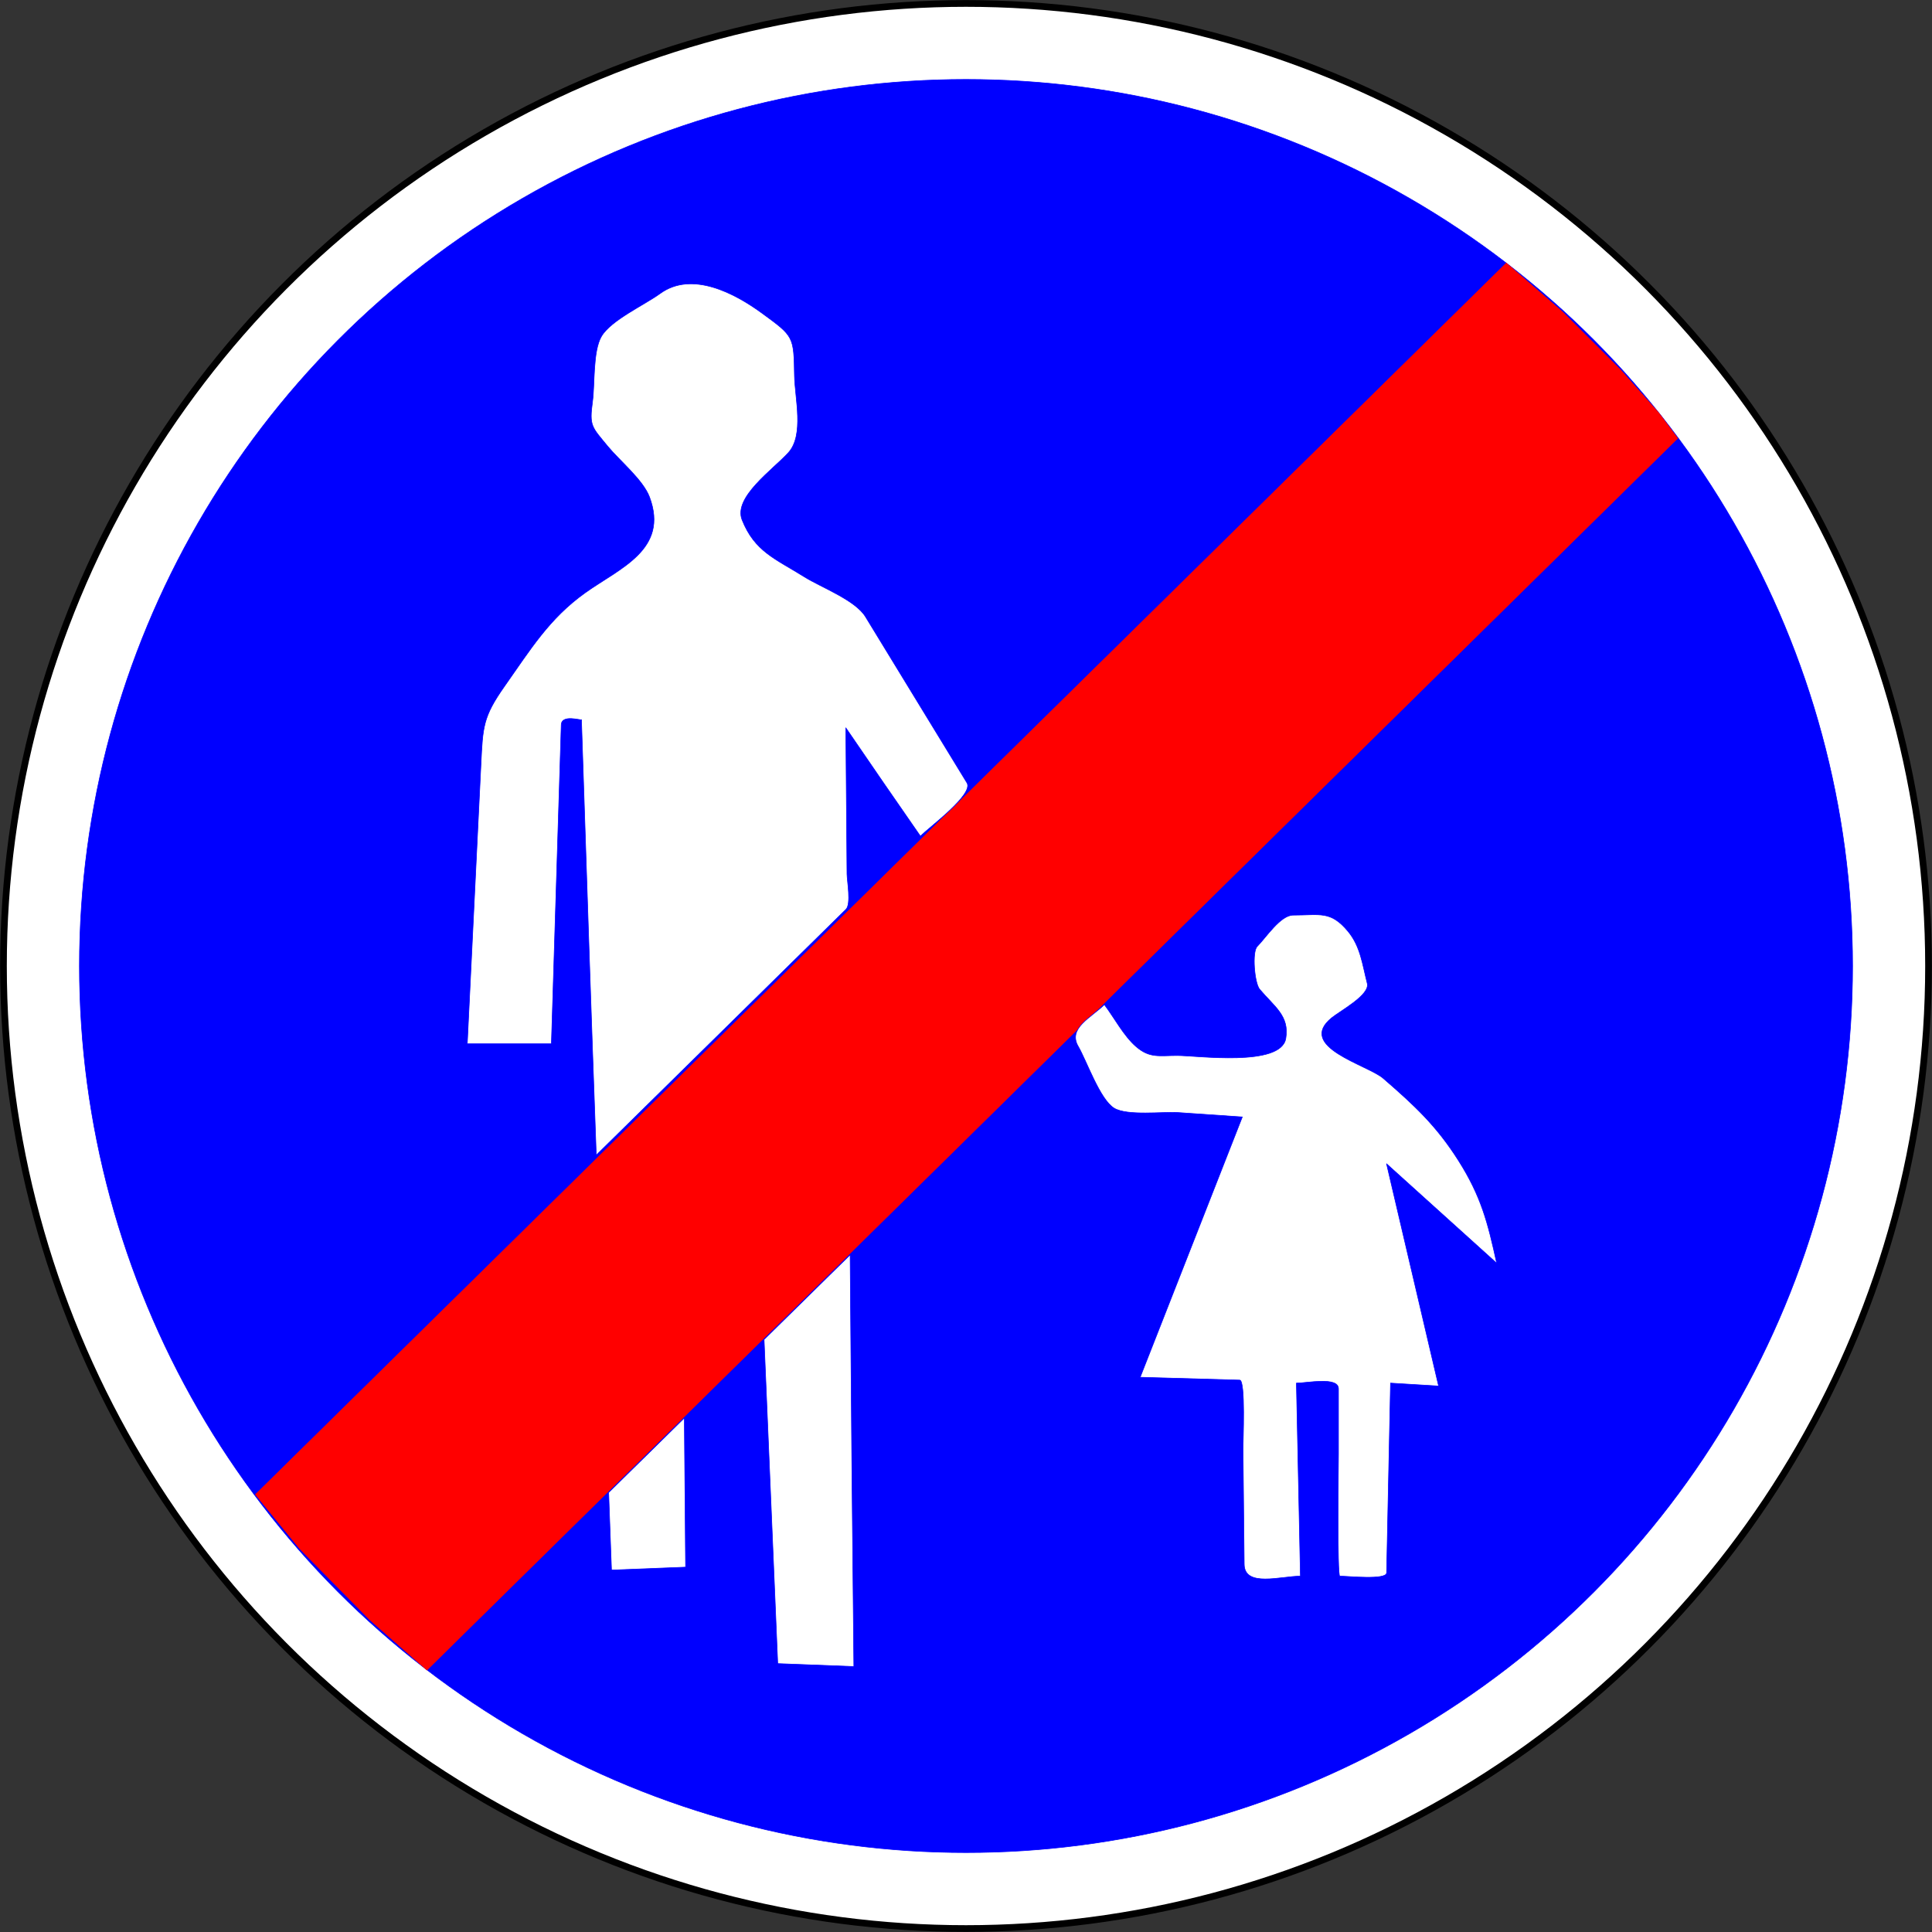 <?xml version="1.0" encoding="utf-8"?>
<!-- Generator: Adobe Illustrator 13.0.0, SVG Export Plug-In . SVG Version: 6.00 Build 14948)  -->
<!DOCTYPE svg PUBLIC "-//W3C//DTD SVG 1.1//EN" "http://www.w3.org/Graphics/SVG/1.1/DTD/svg11.dtd">
<svg version="1.1" id="Layer_1" xmlns="http://www.w3.org/2000/svg" xmlns:xlink="http://www.w3.org/1999/xlink" x="0px" y="0px"
	 width="576px" height="576px" viewBox="-0.943 -0.943 576 576" enable-background="new -0.943 -0.943 576 576"
	 xml:space="preserve">
<rect x="-0.943" y="-0.943" width="576" height="576" fill="#333333" stroke="none"/>
<circle fill="#FFFFFF" stroke="#000000" stroke-width="2" stroke-linecap="round" stroke-linejoin="round" cx="287.057" cy="287.057" r="286.969"/>
<circle fill="#0000FF" stroke="#0000FF" stroke-width="0.176" stroke-linecap="round" stroke-linejoin="round" cx="287.057" cy="287.057" r="264.318"/>
<polygon fill="#FF0000" stroke="#FF0000" stroke-width="0.176" stroke-linecap="round" stroke-linejoin="round" points="
	75.221,444.615 88.475,460.852 109.303,481.975 126.343,496.951 499.226,129.741 493.631,122.208 482.198,109.327 464.927,92.073 
	448.143,77.491 "/>
<path fill="#FFFFFF" stroke="#0000FF" stroke-width="0.176" stroke-linecap="round" stroke-linejoin="round" d="M163.45,310.25
	c-8.36,0-16.719,0-25.079,0c1.357-27.729,2.714-55.457,4.071-83.186c0.553-11.307,0.564-14.229,7.058-23.442
	c7.673-10.889,13.293-20.168,24.024-27.833c10.297-7.354,25.024-12.873,19.185-28.52c-1.922-5.148-8.934-10.867-12.411-15.096
	c-4.855-5.906-5.59-6.057-4.573-13.472c0.696-5.085,0.049-14.932,2.653-19.368c2.843-4.839,12.904-9.417,17.459-12.742
	c9.491-6.926,22.326-0.058,30.312,5.769c9.652,7.045,9.552,6.902,9.771,18.748c0.125,6.734,2.946,17.63-1.807,22.893
	c-4.505,4.989-16.511,13.301-13.809,20.063c3.785,9.472,9.9,11.556,18.647,17.027c4.834,3.024,15.089,6.851,18.13,11.83
	c4.911,8.039,9.822,16.078,14.733,24.117c5.176,8.473,10.352,16.946,15.528,25.418c2.07,3.39-11.045,13.08-13.882,15.872
	c-7.456-10.734-14.88-21.485-22.236-32.288c0.119,14.535,0.237,29.07,0.356,43.605c0.018,2.065,1.294,8.944-0.307,10.52
	c-3.476,3.421-6.951,6.841-10.426,10.262c-21.338,21.003-42.678,42.005-64.017,63.007c-1.507-41.127-2.853-82.258-4.207-123.39
	c-0.07-2.145-0.142-4.291-0.212-6.436c0.012,0.352-5.923-1.708-6.023,1.557c-0.313,10.095-0.625,20.191-0.938,30.287
	C164.787,267.051,164.118,288.65,163.45,310.25"/>
<path fill="#FFFFFF" stroke="#0000FF" stroke-width="0.176" stroke-linecap="round" stroke-linejoin="round" d="M328.303,298.568
	c2.967,3.918,5.79,9.367,9.506,12.554c4.059,3.479,6.843,2.626,12.288,2.626c5.74,0,30.838,3.466,32.3-5.07
	c1.154-6.744-3.441-9.521-7.787-14.678c-1.56-1.852-2.33-11.172-0.726-12.783c2.598-2.608,6.91-9.323,10.715-9.323
	c8.065,0,11.145-1.386,16.288,4.759c3.783,4.521,4.331,9.889,5.795,15.589c0.877,3.41-7.951,8.137-10.528,10.207
	c-10.813,8.685,10.67,14.102,15.269,18.08c9.388,8.123,15.927,14.205,22.505,24.609c6.647,10.518,8.671,18.243,11.345,30.519
	c-10.947-9.882-21.895-19.765-32.842-29.646c5.175,22.09,10.351,44.178,15.524,66.269c-4.776-0.291-9.554-0.581-14.331-0.872
	c-0.267,12.853-0.532,25.705-0.8,38.558c-0.125,6.008-0.25,12.016-0.374,18.022c-0.046,2.207-11.603,0.969-13.95,0.969
	c-0.831,0-0.4-33.494-0.4-36.438c0-6.473,0-12.944,0-19.417c0-3.699-9.435-1.692-12.539-1.692
	c0.398,19.183,0.796,38.366,1.194,57.549c-5.803,0-16.686,3.44-16.757-3.549c-0.116-11.438-0.232-22.872-0.351-34.309
	c-0.022-2.18,0.803-20.534-0.986-20.587c-9.892-0.283-19.783-0.565-29.677-0.85c10.151-25.868,20.302-51.734,30.453-77.604
	c-6.369-0.437-12.738-0.873-19.108-1.31c-4.454-0.306-15.239,1.062-19.106-1.308c-4.262-2.609-8.192-14.1-10.729-18.463
	C317.381,305.624,324.309,302.5,328.303,298.568"/>
<polygon fill="#FFFFFF" stroke="#0000FF" stroke-width="0.176" stroke-linecap="round" stroke-linejoin="round" points="
	252.513,373.165 253.019,434.901 253.62,495.909 230.929,495.038 226.855,398.417 "/>
<polygon fill="#FFFFFF" stroke="#0000FF" stroke-width="0.176" stroke-linecap="round" stroke-linejoin="round" points="
	203.085,421.813 203.461,466.276 181.368,467.148 180.521,444.022 "/>
</svg>
